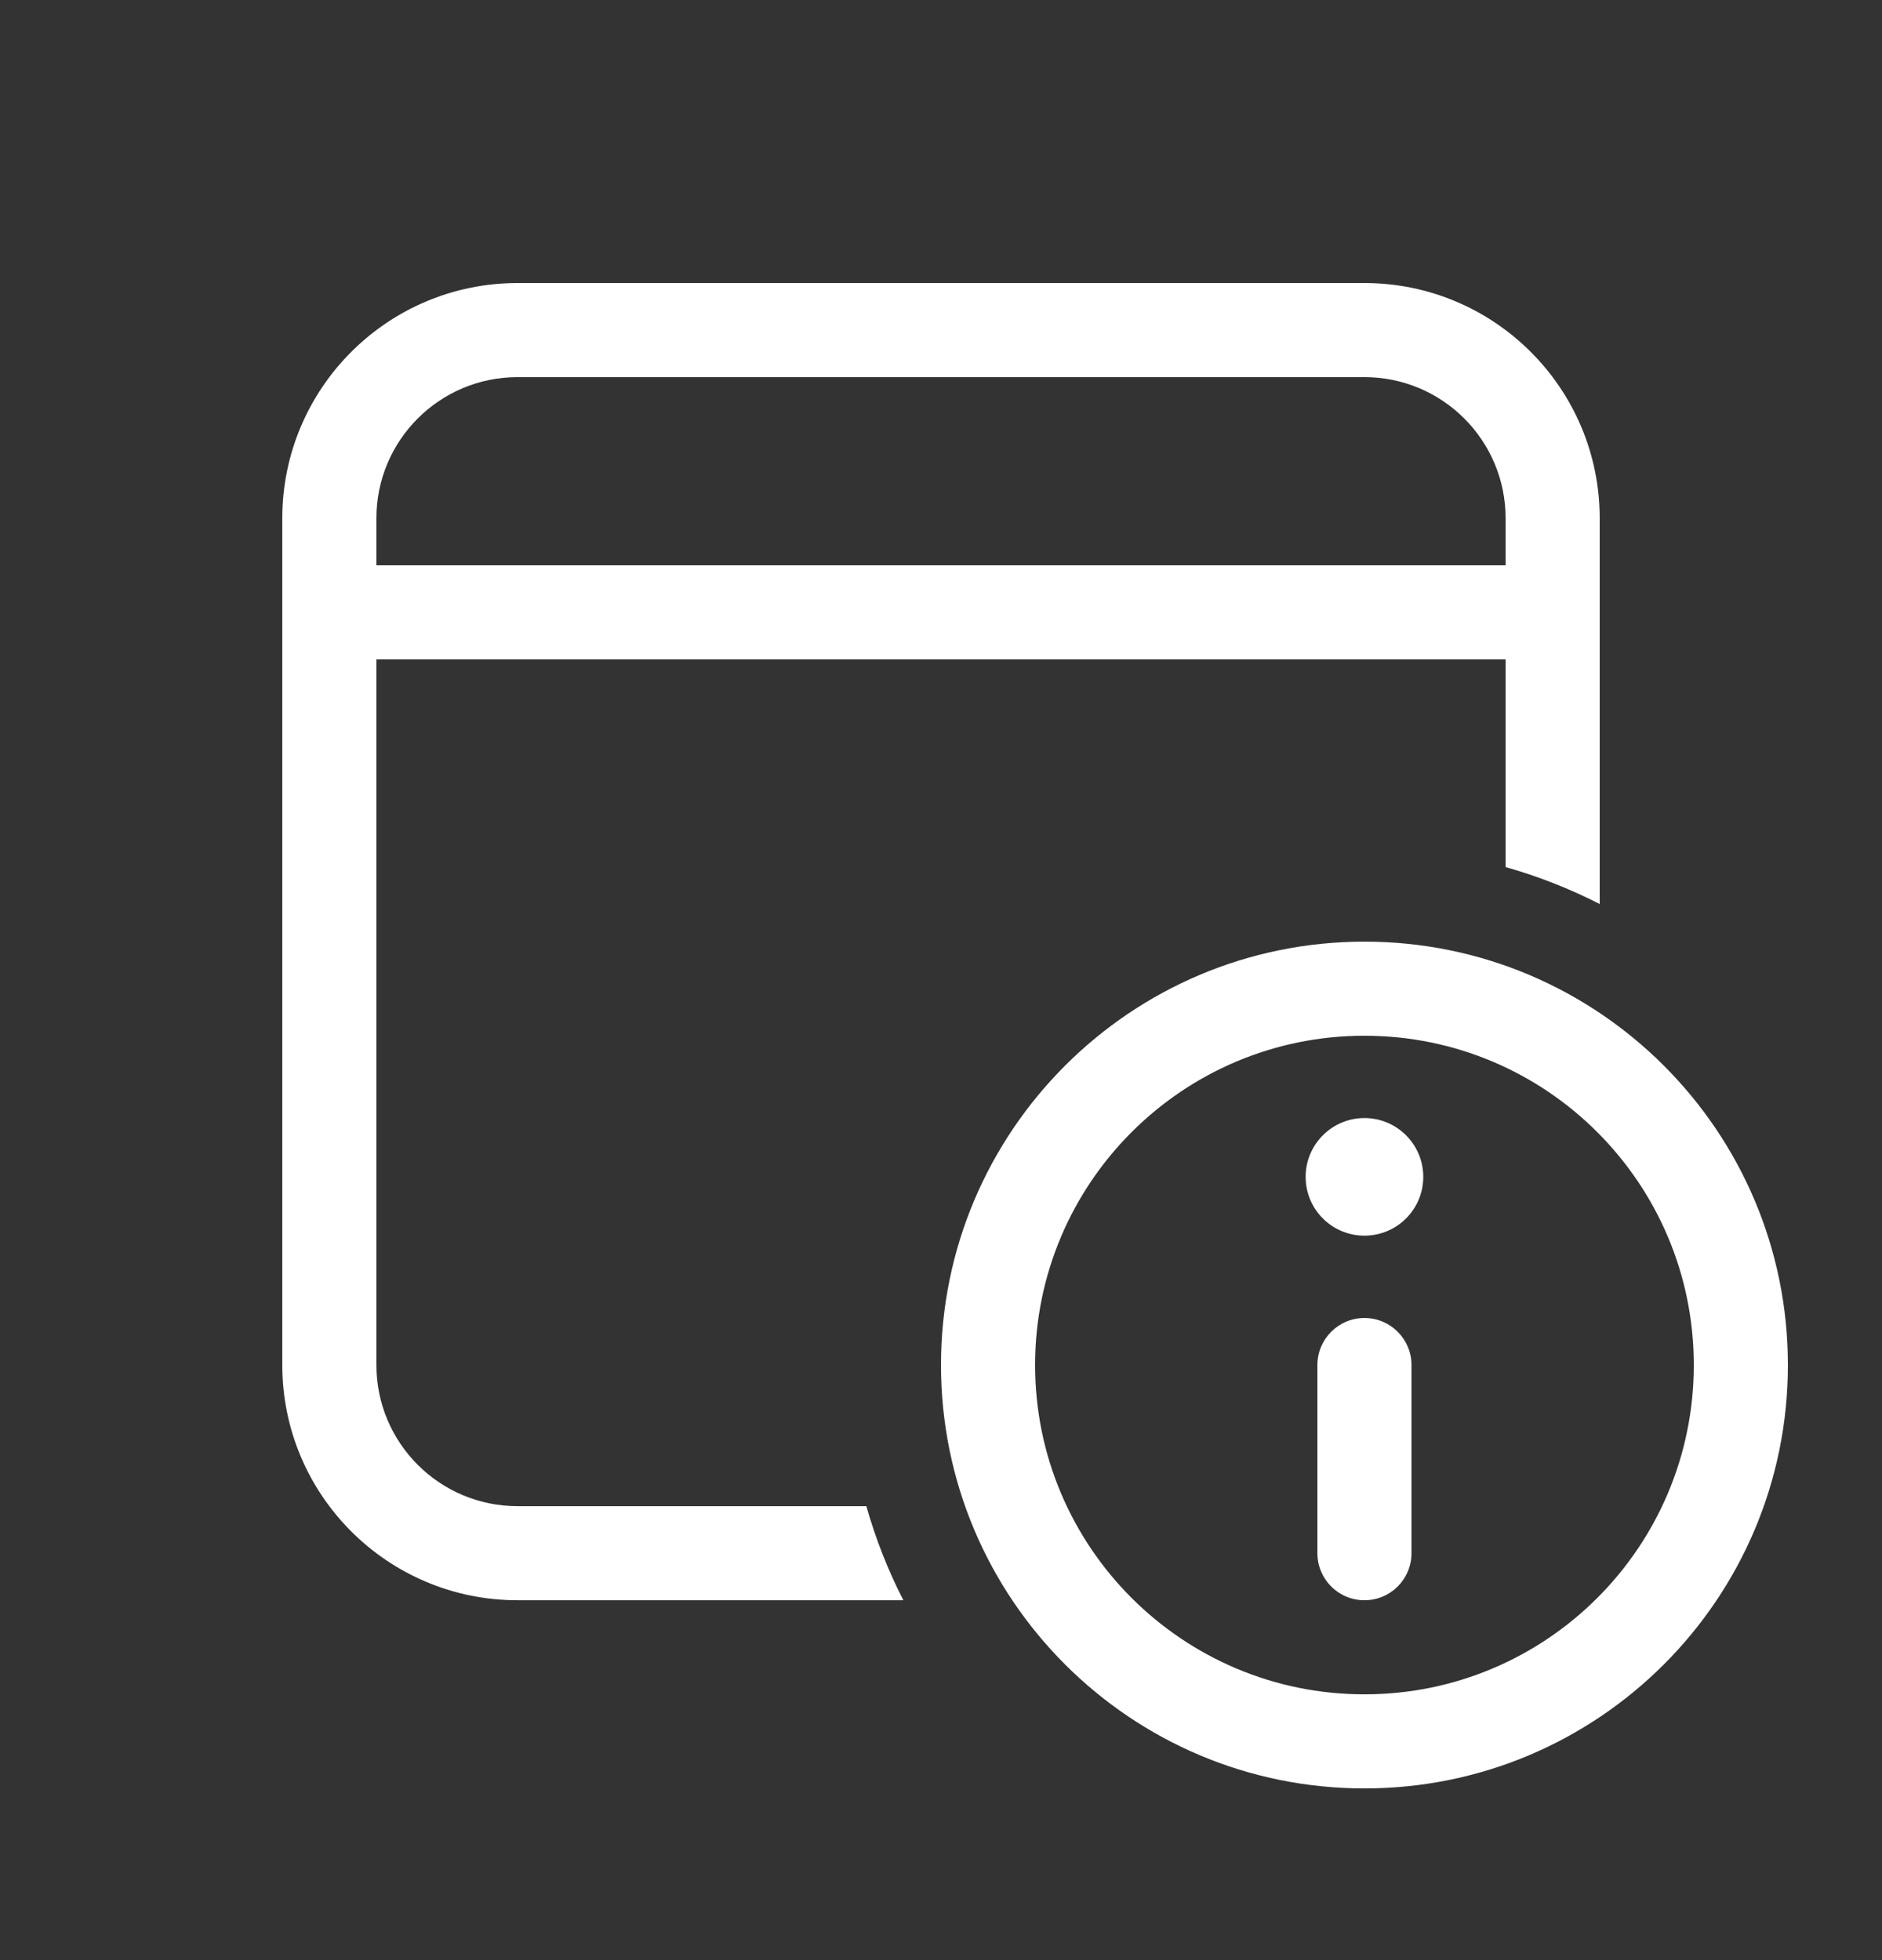 <svg width="24" height="25" viewBox="0 0 24 25" fill="none" xmlns="http://www.w3.org/2000/svg">
<rect x="0" y="0" width="24" height="25" fill="#333333" stroke="none"/>
<path d="M17.4 3.61C19.057 3.61 20.4 4.954 20.4 6.61V11.53C20.02 11.336 19.618 11.177 19.2 11.059V8.41H4.8V17.41C4.8 18.404 5.606 19.21 6.6 19.21H11.048C11.167 19.629 11.325 20.03 11.52 20.41H6.6C4.943 20.41 3.6 19.067 3.6 17.41V6.61C3.6 4.954 4.943 3.61 6.6 3.61H17.4ZM17.4 4.81H6.6C5.606 4.81 4.8 5.616 4.8 6.61V7.21H19.2V6.61C19.2 5.616 18.394 4.81 17.4 4.81ZM16.65 15.01C16.65 14.596 16.986 14.26 17.4 14.26C17.814 14.26 18.15 14.596 18.15 15.01C18.15 15.425 17.814 15.76 17.4 15.76C16.986 15.76 16.65 15.425 16.65 15.01ZM18 19.81C18 20.142 17.731 20.41 17.4 20.41C17.069 20.41 16.8 20.142 16.8 19.81V17.41C16.8 17.079 17.069 16.81 17.4 16.81C17.731 16.81 18 17.079 18 17.41V19.81ZM12 17.41C12 14.428 14.418 12.01 17.4 12.01C20.382 12.01 22.8 14.428 22.8 17.41C22.8 20.393 20.382 22.81 17.4 22.81C14.418 22.81 12 20.393 12 17.41ZM13.2 17.41C13.2 19.73 15.08 21.61 17.4 21.61C19.72 21.61 21.6 19.73 21.6 17.41C21.6 15.091 19.72 13.21 17.4 13.21C15.08 13.21 13.2 15.091 13.2 17.41Z" fill="white"/>
</svg>
